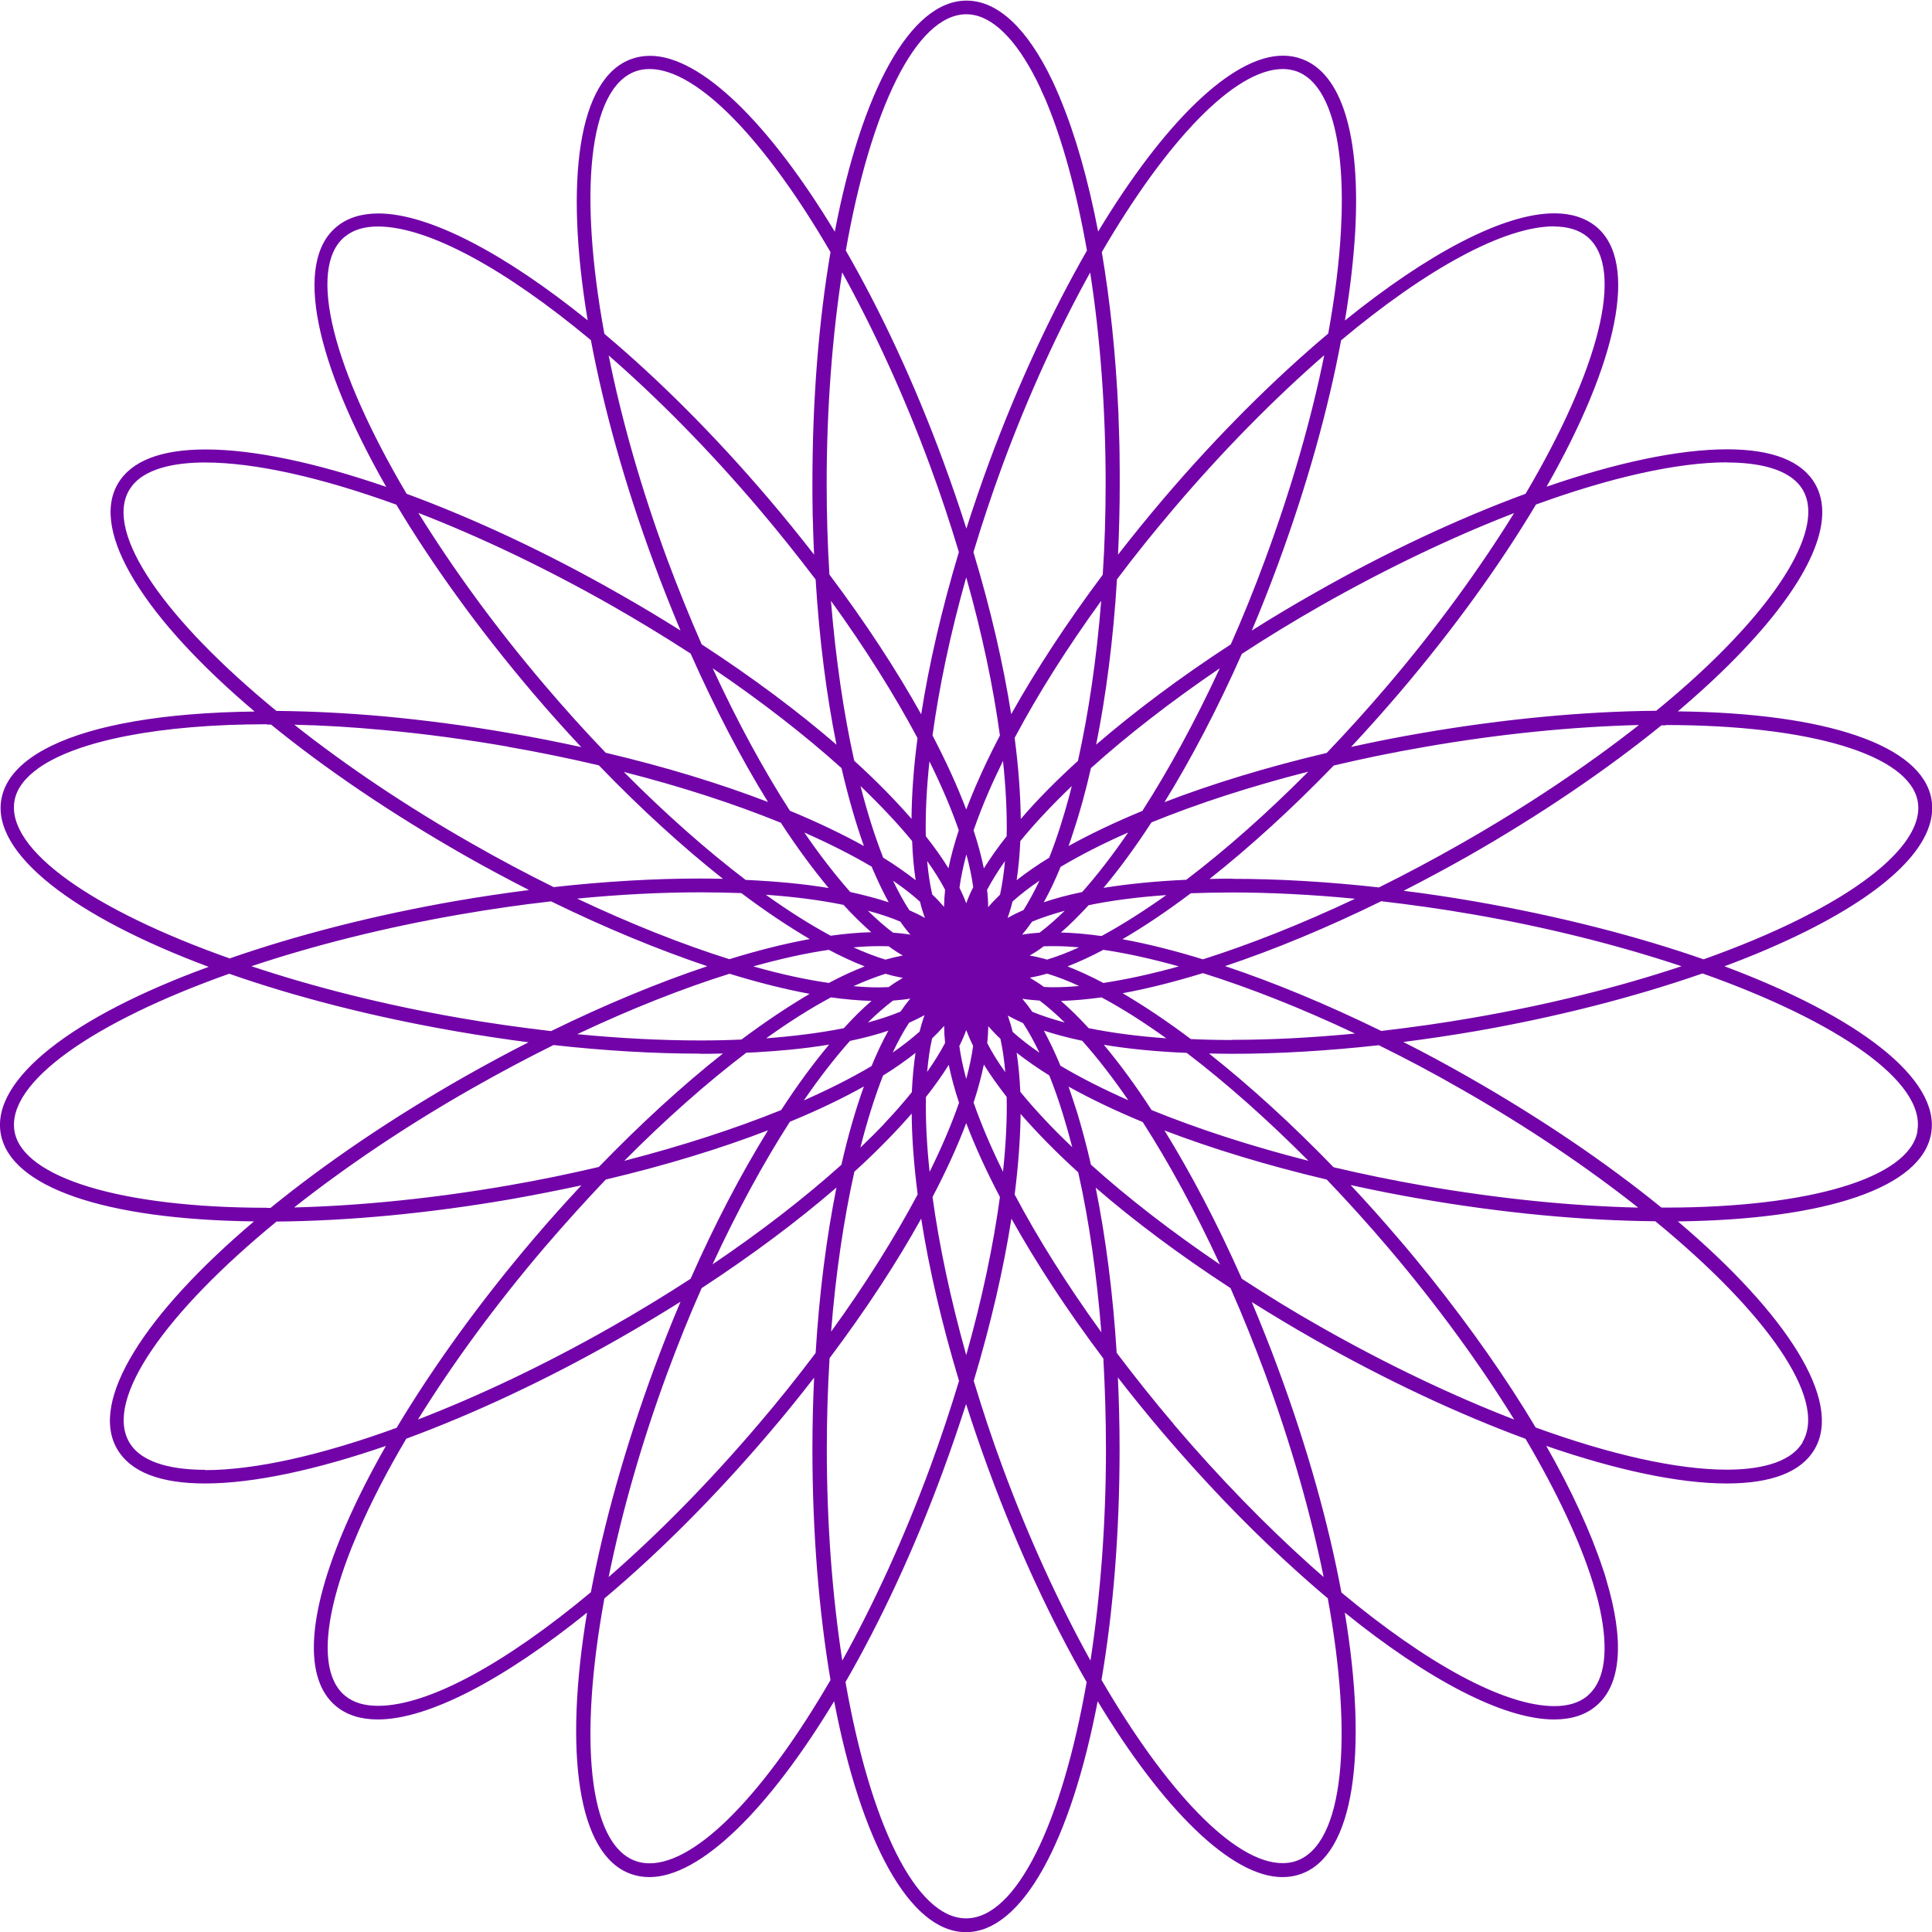 <svg width="119" height="119" viewBox="0 0 119 119" fill="none" xmlns="http://www.w3.org/2000/svg">
<g clip-path="url(#clip0_2006_131)">
<path d="M118.104 69.687C117.594 72.539 111.498 74.381 102.562 74.381H102.336C98.995 71.661 94.938 68.894 90.371 66.296C89.059 65.55 87.747 64.841 86.436 64.18C87.908 63.991 89.38 63.774 90.861 63.519C95.91 62.641 100.684 61.413 104.865 59.958C113.206 62.915 118.641 66.655 118.094 69.677L118.104 69.687ZM111.036 88.832C110.215 90.23 108.045 90.523 106.365 90.523C103.279 90.523 99.165 89.588 94.588 87.925C92.814 84.95 90.606 81.796 88.04 78.584C87.955 78.48 87.861 78.367 87.776 78.263C87.558 77.989 87.341 77.725 87.115 77.451C86.794 77.064 86.473 76.676 86.143 76.299C85.171 75.156 84.18 74.051 83.19 72.993C84.614 73.304 86.068 73.597 87.568 73.852C92.541 74.712 97.495 75.184 101.958 75.222C108.771 80.813 112.583 86.169 111.026 88.823L111.036 88.832ZM79.859 114.618C79.594 114.712 79.302 114.759 79 114.759C76.018 114.759 71.819 110.301 67.846 103.472C68.563 99.269 68.96 94.433 68.96 89.248C68.96 87.765 68.922 86.291 68.856 84.846C69.743 85.989 70.668 87.132 71.649 88.284C74.065 91.118 76.556 93.725 79.019 96.001C79.953 96.861 80.868 97.682 81.784 98.448C83.35 107.052 82.784 113.569 79.859 114.618ZM59.505 118.16C56.381 118.16 53.588 112.228 52.078 103.605C54.23 99.874 56.296 95.463 58.07 90.646C58.589 89.238 59.061 87.85 59.505 86.48C59.939 87.85 60.42 89.238 60.939 90.646C62.713 95.453 64.779 99.864 66.931 103.605C65.421 112.228 62.628 118.16 59.505 118.16ZM40.01 114.769C39.708 114.769 39.415 114.722 39.151 114.627C36.216 113.579 35.65 107.062 37.226 98.457C40.557 95.661 44.029 92.195 47.351 88.294C48.332 87.151 49.257 85.999 50.144 84.856C50.078 86.291 50.04 87.755 50.04 89.257C50.04 94.443 50.446 99.279 51.154 103.482C47.19 110.311 42.982 114.769 40.01 114.769ZM23.279 105.069C22.43 105.069 21.75 104.861 21.25 104.445C19.58 103.066 19.882 99.373 22.081 94.311C22.864 92.507 23.855 90.589 25.025 88.615C29.148 87.094 33.631 85.007 38.094 82.466C39.406 81.72 40.679 80.955 41.916 80.18C41.349 81.512 40.812 82.872 40.293 84.28C38.49 89.172 37.188 93.867 36.395 98.07C31.168 102.433 26.393 105.069 23.288 105.069H23.279ZM12.635 90.532C10.955 90.532 8.785 90.24 7.964 88.842C6.407 86.178 10.219 80.832 17.032 75.241C21.486 75.203 26.44 74.731 31.422 73.871C32.923 73.607 34.386 73.314 35.81 73.012C34.82 74.07 33.829 75.174 32.857 76.317C29.554 80.199 26.686 84.176 24.43 87.944C19.844 89.616 15.73 90.551 12.635 90.551V90.532ZM16.438 74.391C7.511 74.391 1.415 72.549 0.896 69.696C0.359 66.674 5.784 62.934 14.117 59.977C18.193 61.403 22.949 62.631 28.129 63.529C29.611 63.784 31.092 64.01 32.555 64.199C31.243 64.86 29.941 65.569 28.62 66.315C24.053 68.912 20.005 71.68 16.664 74.4H16.428L16.438 74.391ZM7.964 30.178C8.785 28.78 10.955 28.487 12.635 28.487C15.721 28.487 19.835 29.422 24.411 31.084C26.61 34.759 29.46 38.725 32.847 42.711C33.819 43.854 34.81 44.959 35.801 46.017C34.376 45.706 32.913 45.413 31.413 45.158C28.818 44.704 26.223 44.364 23.704 44.128C21.401 43.92 19.155 43.807 17.023 43.788C10.21 38.197 6.398 32.851 7.955 30.187L7.964 30.178ZM21.25 14.574C21.75 14.159 22.43 13.951 23.279 13.951C26.384 13.951 31.168 16.595 36.395 20.95C37.188 25.153 38.481 29.847 40.293 34.73C40.812 36.138 41.359 37.507 41.916 38.839C40.689 38.064 39.415 37.299 38.094 36.553C33.64 34.012 29.167 31.934 25.044 30.414C20.58 22.858 18.854 16.548 21.241 14.574H21.25ZM39.151 4.392C39.415 4.298 39.708 4.251 40.01 4.251C42.982 4.251 47.19 8.709 51.154 15.528C50.437 19.731 50.04 24.567 50.04 29.762C50.04 30.263 50.04 30.763 50.05 31.264C50.05 31.613 50.059 31.963 50.078 32.312C50.078 32.444 50.078 32.586 50.087 32.718C50.097 33.209 50.125 33.691 50.144 34.163C49.257 33.021 48.332 31.878 47.351 30.726C44.029 26.825 40.557 23.358 37.226 20.562C35.65 11.958 36.216 5.45 39.151 4.392ZM79 4.251C79.302 4.251 79.585 4.298 79.859 4.392C81.897 5.12 82.897 8.699 82.595 14.196C82.491 16.161 82.218 18.296 81.812 20.544C78.481 23.349 74.99 26.815 71.659 30.726C70.687 31.868 69.762 33.011 68.865 34.163C68.931 32.728 68.969 31.264 68.969 29.762C68.969 29.243 68.969 28.733 68.96 28.213C68.96 28.156 68.96 28.1 68.96 28.043C68.96 27.618 68.941 27.193 68.931 26.768C68.922 26.4 68.903 26.05 68.894 25.691C68.894 25.578 68.894 25.465 68.884 25.361C68.724 21.828 68.375 18.522 67.865 15.528C71.838 8.699 76.037 4.251 79.019 4.251H79ZM95.73 13.951C96.57 13.951 97.259 14.168 97.759 14.574C100.146 16.548 98.429 22.858 93.966 30.414C89.842 31.934 85.379 34.012 80.925 36.553C79.604 37.299 78.33 38.064 77.103 38.839C77.669 37.507 78.207 36.138 78.726 34.73C80.481 29.97 81.802 25.257 82.605 20.959C87.832 16.586 92.626 13.941 95.73 13.941V13.951ZM106.374 28.487C108.054 28.487 110.224 28.78 111.045 30.178C112.13 32.038 110.564 35.401 106.752 39.425C105.393 40.86 103.798 42.324 102.015 43.779C97.552 43.816 92.579 44.289 87.596 45.148C86.096 45.403 84.633 45.696 83.218 46.008C84.209 44.95 85.19 43.845 86.171 42.702C89.559 38.725 92.409 34.759 94.607 31.075C99.184 29.413 103.298 28.477 106.384 28.477L106.374 28.487ZM75.461 59.505C78.49 58.494 81.746 57.144 85.077 55.51C86.936 55.727 88.832 55.991 90.729 56.322C95.372 57.125 99.741 58.239 103.572 59.514C99.694 60.808 95.325 61.895 90.729 62.688C88.832 63.019 86.945 63.283 85.077 63.5C81.736 61.866 78.481 60.516 75.452 59.505H75.461ZM75.895 64.058C75.018 64.058 74.168 64.039 73.348 64.001C71.894 62.905 70.479 61.961 69.148 61.177C70.687 60.893 72.338 60.478 74.093 59.939C77.009 60.856 80.189 62.112 83.463 63.661C80.831 63.916 78.283 64.048 75.895 64.048V64.058ZM74.499 64.889C74.961 64.898 75.414 64.908 75.895 64.908C78.726 64.908 81.784 64.728 84.926 64.379C86.587 65.2 88.276 66.088 89.946 67.052C94.032 69.375 97.75 71.888 100.901 74.381C96.778 74.287 92.267 73.824 87.738 73.04C85.822 72.709 83.954 72.322 82.142 71.897C79.566 69.234 76.971 66.872 74.489 64.908L74.499 64.889ZM93.258 87.434C89.474 85.97 85.407 84.034 81.35 81.73C79.66 80.775 78.037 79.774 76.49 78.764C74.99 75.382 73.376 72.303 71.725 69.63C74.669 70.754 78.037 71.784 81.718 72.653C82.991 73.984 84.256 75.382 85.501 76.846C88.531 80.407 91.154 84.025 93.258 87.425V87.434ZM72.319 87.746C71.073 86.282 69.894 84.799 68.781 83.326C68.554 79.699 68.111 76.251 67.488 73.153C69.856 75.203 72.659 77.3 75.792 79.34C76.537 81.021 77.235 82.769 77.905 84.563C79.519 88.936 80.736 93.224 81.529 97.135C81.274 96.917 81.029 96.691 80.764 96.464C77.971 93.961 75.093 91.014 72.31 87.746H72.319ZM57.438 73.729C58.278 72.124 58.976 70.603 59.514 69.177C60.052 70.603 60.75 72.124 61.59 73.729C61.184 76.705 60.495 80.001 59.514 83.467C58.542 80.001 57.844 76.695 57.438 73.729ZM52.635 72.162C53.522 71.359 54.343 70.546 55.098 69.753C55.475 69.356 55.825 68.969 56.155 68.591C56.164 70.112 56.296 71.784 56.523 73.569C55.107 76.223 53.315 79.094 51.191 82.022C51.474 78.433 51.975 75.09 52.626 72.162H52.635ZM51.522 73.144C50.908 76.195 50.465 79.623 50.238 83.335C49.134 84.799 47.955 86.282 46.7 87.746C43.671 91.307 40.519 94.499 37.49 97.135C38.283 93.224 39.49 88.936 41.104 84.563C41.774 82.759 42.472 81.012 43.218 79.34C46.294 77.328 49.106 75.231 51.512 73.153L51.522 73.144ZM48.653 69.092C50.342 68.402 51.871 67.666 53.211 66.919C52.692 68.355 52.229 69.98 51.824 71.746C49.54 73.796 46.851 75.874 43.888 77.876C45.398 74.608 47.021 71.633 48.653 69.092ZM47.304 69.621C45.652 72.294 44.029 75.382 42.538 78.764C40.981 79.774 39.358 80.766 37.679 81.72C33.612 84.034 29.535 85.97 25.742 87.434C27.884 83.978 30.526 80.369 33.527 76.846C34.782 75.382 36.046 73.984 37.311 72.653C40.991 71.784 44.36 70.754 47.304 69.621ZM45.945 64.841C46.162 64.832 46.37 64.823 46.587 64.813C47.275 64.775 47.945 64.719 48.587 64.662C49.455 64.577 50.285 64.473 51.069 64.341C50.087 65.512 49.096 66.863 48.115 68.374C45.284 69.517 42.01 70.584 38.453 71.5C41 68.931 43.548 66.683 45.954 64.851L45.945 64.841ZM43.133 64.908C43.605 64.908 44.067 64.908 44.529 64.889C42.048 66.853 39.462 69.215 36.886 71.878C35.074 72.303 33.206 72.691 31.29 73.021C26.761 73.805 22.241 74.268 18.117 74.372C21.279 71.878 24.987 69.366 29.073 67.042C30.753 66.088 32.432 65.191 34.093 64.369C37.235 64.719 40.293 64.898 43.123 64.898L43.133 64.908ZM15.485 59.514C19.306 58.239 23.666 57.134 28.299 56.331C30.196 56.001 32.083 55.727 33.942 55.519C37.282 57.153 40.538 58.494 43.567 59.514C40.538 60.525 37.282 61.876 33.942 63.51C32.083 63.292 30.196 63.028 28.299 62.697C23.666 61.895 19.306 60.789 15.485 59.514ZM16.457 44.629C16.532 44.629 16.617 44.629 16.693 44.629C20.033 47.349 24.091 50.107 28.648 52.704C29.96 53.451 31.272 54.15 32.583 54.82C31.121 55.009 29.639 55.226 28.158 55.481C22.977 56.379 18.221 57.616 14.145 59.033C5.784 56.076 0.349 52.346 0.896 49.314C1.029 48.567 1.548 47.897 2.387 47.302C4.775 45.62 9.832 44.61 16.438 44.61L16.457 44.629ZM31.29 45.998C33.206 46.329 35.074 46.716 36.886 47.141C39.462 49.814 42.048 52.166 44.529 54.131C44.077 54.121 43.614 54.112 43.133 54.112C40.293 54.112 37.245 54.291 34.102 54.641C32.442 53.819 30.762 52.931 29.082 51.968C24.997 49.644 21.279 47.132 18.127 44.638C19.91 44.676 21.76 44.789 23.657 44.969C26.148 45.196 28.724 45.545 31.29 45.989V45.998ZM47.304 49.399C44.36 48.265 40.991 47.236 37.311 46.367C36.037 45.044 34.772 43.637 33.527 42.173C30.498 38.612 27.875 34.995 25.77 31.594C29.554 33.058 33.621 34.995 37.679 37.299C39.368 38.263 40.991 39.255 42.538 40.256C44.039 43.637 45.652 46.726 47.304 49.399ZM51.833 47.311C52.239 49.068 52.701 50.674 53.211 52.109C51.861 51.363 50.342 50.636 48.653 49.937C47.021 47.406 45.407 44.43 43.897 41.162C46.907 43.203 49.587 45.29 51.833 47.311ZM51.522 45.866C49.153 43.826 46.36 41.729 43.218 39.689C42.482 38.008 41.774 36.26 41.104 34.466C39.49 30.093 38.273 25.805 37.49 21.894C40.519 24.529 43.671 27.722 46.7 31.283C47.945 32.747 49.125 34.23 50.238 35.694C50.465 39.396 50.908 42.825 51.522 45.866ZM51.871 16.775C53.805 20.279 55.674 24.322 57.278 28.666C57.948 30.47 58.533 32.256 59.061 34.003C57.995 37.554 57.221 40.926 56.74 43.996C55.221 41.276 53.324 38.367 51.088 35.391C50.974 33.569 50.918 31.689 50.918 29.771C50.918 25.134 51.267 20.704 51.871 16.775ZM67.516 45.866C68.129 42.825 68.573 39.387 68.799 35.684C69.903 34.211 71.092 32.737 72.329 31.283C75.367 27.712 78.528 24.52 81.567 21.875C80.764 25.842 79.528 30.13 77.924 34.466C77.264 36.26 76.556 38.008 75.81 39.689C72.678 41.729 69.885 43.826 67.516 45.866ZM70.385 49.937C68.695 50.636 67.167 51.363 65.817 52.109C65.902 51.864 65.997 51.618 66.072 51.363C66.487 50.126 66.865 48.766 67.195 47.311C69.441 45.29 72.13 43.203 75.131 41.162C73.621 44.421 71.998 47.396 70.375 49.928L70.385 49.937ZM71.725 49.408C73.376 46.735 74.99 43.656 76.49 40.275C78.037 39.264 79.66 38.272 81.35 37.309C85.407 35.004 89.474 33.068 93.258 31.604C91.154 35.004 88.531 38.622 85.501 42.182C84.256 43.647 82.982 45.054 81.718 46.376C78.037 47.245 74.669 48.275 71.725 49.408ZM73.093 54.187C71.215 54.272 69.498 54.442 67.969 54.688C68.95 53.517 69.941 52.166 70.922 50.655C73.753 49.502 77.028 48.435 80.585 47.529C78.037 50.097 75.49 52.346 73.083 54.178L73.093 54.187ZM75.895 54.121C75.424 54.121 74.961 54.121 74.499 54.14C76.981 52.175 79.566 49.824 82.152 47.151C83.954 46.726 85.822 46.338 87.747 46.008C92.286 45.214 96.806 44.761 100.949 44.657C97.74 47.179 94.004 49.682 89.955 51.987C88.276 52.941 86.596 53.838 84.935 54.66C81.793 54.31 78.745 54.131 75.905 54.131L75.895 54.121ZM69.148 57.843C70.479 57.068 71.894 56.114 73.348 55.019C74.168 54.99 75.018 54.971 75.886 54.971C78.273 54.971 80.831 55.103 83.463 55.358C80.179 56.907 77.009 58.164 74.093 59.089C72.347 58.551 70.687 58.135 69.148 57.852V57.843ZM65.751 59.524C66.459 59.25 67.195 58.91 67.96 58.504C69.394 58.712 70.951 59.061 72.612 59.524C70.951 59.987 69.394 60.327 67.96 60.544C67.195 60.138 66.45 59.798 65.751 59.524ZM67.969 64.35C69.498 64.605 71.215 64.775 73.093 64.851C75.499 66.683 78.037 68.931 80.595 71.5C77.037 70.594 73.763 69.526 70.932 68.374C69.951 66.863 68.96 65.512 67.978 64.341L67.969 64.35ZM65.327 65.663C64.997 64.86 64.647 64.142 64.298 63.481C65.015 63.718 65.799 63.925 66.657 64.105C67.591 65.153 68.545 66.381 69.498 67.769C67.941 67.08 66.544 66.372 65.336 65.654L65.327 65.663ZM66.308 68.412C66.148 67.892 65.978 67.401 65.817 66.929C67.157 67.675 68.695 68.412 70.385 69.111C72.017 71.651 73.631 74.617 75.141 77.885C72.13 75.845 69.441 73.758 67.195 71.737C66.931 70.565 66.629 69.47 66.318 68.421L66.308 68.412ZM62.845 67.25C62.807 66.381 62.732 65.578 62.619 64.841C63.213 65.304 63.883 65.777 64.629 66.239C64.93 66.986 65.214 67.788 65.478 68.657C65.676 69.3 65.865 69.97 66.044 70.66C64.808 69.489 63.732 68.336 62.845 67.25ZM62.496 73.588C62.722 71.803 62.845 70.131 62.864 68.61C63.874 69.772 65.063 70.981 66.412 72.209C67.082 75.184 67.554 78.518 67.837 82.06C65.714 79.123 63.911 76.251 62.505 73.588H62.496ZM57.41 63.963C57.684 63.699 57.929 63.444 58.155 63.189C58.155 63.519 58.174 63.869 58.212 64.237C57.919 64.804 57.542 65.399 57.108 66.022C57.174 65.276 57.268 64.587 57.41 63.972V63.963ZM55.985 63C56.325 62.849 56.655 62.688 56.947 62.527C56.834 62.839 56.73 63.179 56.645 63.538C56.164 63.963 55.617 64.398 54.985 64.832C55.306 64.152 55.636 63.547 55.985 63.009V63ZM54.721 63.481C54.352 64.133 54.013 64.87 53.682 65.663C52.475 66.381 51.069 67.09 49.512 67.779C50.465 66.391 51.418 65.163 52.352 64.114C53.211 63.935 54.003 63.727 54.721 63.481ZM51.05 58.504C51.814 58.91 52.56 59.25 53.258 59.524C52.55 59.798 51.814 60.138 51.05 60.544C49.615 60.336 48.059 59.996 46.398 59.524C48.059 59.061 49.615 58.712 51.05 58.504ZM49.861 57.843C48.323 58.126 46.671 58.541 44.926 59.08C42.01 58.164 38.83 56.898 35.546 55.349C38.179 55.094 40.727 54.962 43.123 54.962C44.001 54.962 44.85 54.981 45.662 55.009C47.115 56.105 48.53 57.049 49.861 57.833V57.843ZM51.956 55.736C52.531 56.369 53.107 56.926 53.664 57.418C52.88 57.437 52.05 57.512 51.163 57.635C49.908 56.955 48.568 56.114 47.172 55.113C48.936 55.236 50.54 55.444 51.956 55.736ZM48.087 50.664C49.068 52.175 50.069 53.526 51.04 54.697C49.512 54.442 47.794 54.282 45.926 54.197C43.52 52.364 40.972 50.116 38.424 47.547C41.982 48.454 45.256 49.521 48.087 50.674V50.664ZM56.145 50.438C55.145 49.285 53.966 48.086 52.616 46.858C51.965 43.93 51.474 40.596 51.182 37.007C53.296 39.934 55.098 42.806 56.513 45.46C56.278 47.255 56.155 48.917 56.145 50.438ZM59.052 51.146C58.778 51.977 58.571 52.752 58.419 53.479C58.023 52.837 57.561 52.185 57.023 51.505C56.995 50.116 57.07 48.567 57.249 46.896C57.995 48.407 58.608 49.843 59.061 51.155L59.052 51.146ZM61.581 45.318C61.024 46.376 60.533 47.415 60.099 48.416C59.882 48.917 59.693 49.399 59.514 49.861C58.976 48.435 58.278 46.914 57.438 45.299C57.844 42.324 58.533 39.028 59.514 35.561C60.495 39.028 61.184 42.334 61.59 45.309L61.581 45.318ZM62.288 44.024C61.807 40.955 61.033 37.573 59.958 34.012C60.486 32.265 61.081 30.47 61.741 28.676C63.345 24.331 65.204 20.288 67.148 16.784C67.761 20.714 68.101 25.143 68.101 29.781C68.101 31.698 68.044 33.578 67.922 35.401C65.733 38.329 63.817 41.247 62.27 44.015L62.288 44.024ZM66.393 46.867C65.053 48.086 63.864 49.285 62.873 50.447C62.855 48.926 62.732 47.245 62.496 45.45C63.93 42.749 65.733 39.897 67.827 37.007C67.544 40.605 67.044 43.949 66.393 46.877V46.867ZM64.629 52.827C63.883 53.281 63.213 53.753 62.619 54.216C62.732 53.469 62.807 52.667 62.845 51.807C63.723 50.721 64.798 49.587 66.016 48.416C65.969 48.605 65.921 48.794 65.874 48.974C65.497 50.381 65.082 51.675 64.629 52.818V52.827ZM64.289 55.576C64.657 54.924 64.997 54.197 65.327 53.394C66.535 52.676 67.931 51.958 69.488 51.278C68.535 52.667 67.582 53.904 66.657 54.943C65.799 55.122 65.006 55.33 64.289 55.576ZM64.034 57.446C63.657 57.474 63.289 57.512 62.958 57.569C63.166 57.323 63.373 57.049 63.572 56.766C64.166 56.52 64.846 56.303 65.582 56.095C65.053 56.615 64.534 57.068 64.034 57.446ZM65.346 57.437C65.912 56.945 66.478 56.379 67.054 55.755C68.469 55.462 70.073 55.255 71.838 55.132C70.441 56.124 69.101 56.974 67.846 57.654C66.959 57.531 66.12 57.455 65.346 57.437ZM64.298 59.052C63.996 58.967 63.704 58.901 63.421 58.853C63.713 58.693 63.996 58.504 64.289 58.286C64.506 58.277 64.723 58.277 64.93 58.277C65.412 58.277 65.931 58.305 66.459 58.353C65.77 58.664 65.11 58.919 64.487 59.108C64.43 59.089 64.364 59.071 64.308 59.052H64.298ZM65.346 61.649C66.129 61.63 66.959 61.555 67.846 61.432C69.101 62.102 70.441 62.953 71.838 63.954C70.073 63.831 68.469 63.614 67.054 63.33C66.478 62.697 65.902 62.131 65.346 61.649ZM62.968 61.517C63.307 61.574 63.657 61.602 64.034 61.63C64.534 62.008 65.053 62.461 65.582 62.981C64.846 62.782 64.176 62.565 63.581 62.32C63.383 62.027 63.175 61.762 62.968 61.517ZM62.062 62.546C62.354 62.707 62.675 62.867 63.015 63.019C63.364 63.547 63.694 64.161 64.025 64.841C63.402 64.416 62.845 63.982 62.373 63.557C62.288 63.198 62.185 62.867 62.071 62.546H62.062ZM60.807 64.275C60.845 63.906 60.864 63.547 60.873 63.208C61.099 63.462 61.335 63.727 61.618 63.982C61.76 64.605 61.854 65.295 61.92 66.041C61.477 65.427 61.109 64.832 60.816 64.265L60.807 64.275ZM54.994 61.63C55.372 61.602 55.74 61.564 56.07 61.507C55.862 61.753 55.664 62.027 55.466 62.31C54.871 62.556 54.192 62.782 53.456 62.981C53.984 62.461 54.504 62.008 55.004 61.63H54.994ZM53.682 61.649C53.116 62.131 52.55 62.697 51.975 63.33C50.559 63.614 48.955 63.821 47.19 63.954C48.587 62.953 49.927 62.102 51.182 61.432C52.069 61.555 52.909 61.63 53.682 61.649ZM55.608 60.232C55.324 60.402 55.032 60.582 54.739 60.799C54.522 60.808 54.305 60.818 54.098 60.818C53.617 60.818 53.097 60.789 52.569 60.742C53.258 60.431 53.928 60.176 54.541 59.977C54.909 60.091 55.258 60.166 55.608 60.232ZM54.739 58.286C55.032 58.504 55.324 58.693 55.608 58.853C55.268 58.919 54.909 59.004 54.541 59.108C53.918 58.919 53.258 58.664 52.569 58.353C53.097 58.305 53.617 58.277 54.098 58.277C54.305 58.277 54.522 58.277 54.739 58.286ZM55.457 56.766C55.655 57.059 55.862 57.323 56.07 57.569C55.73 57.512 55.381 57.474 55.004 57.446C54.504 57.068 53.984 56.615 53.456 56.095C54.192 56.294 54.862 56.511 55.457 56.766ZM53.701 53.403C53.701 53.403 53.711 53.441 53.72 53.46C53.749 53.517 53.767 53.573 53.796 53.63C53.862 53.781 53.918 53.913 53.984 54.055C54.23 54.603 54.485 55.113 54.739 55.576C54.022 55.34 53.23 55.132 52.371 54.943C51.446 53.895 50.493 52.667 49.54 51.278C51.097 51.968 52.503 52.676 53.711 53.394L53.701 53.403ZM58.155 55.869C57.938 55.614 57.693 55.349 57.419 55.094C57.278 54.471 57.174 53.781 57.108 53.035C57.551 53.649 57.91 54.234 58.212 54.801C58.174 55.179 58.155 55.529 58.146 55.869H58.155ZM59.939 54.66C59.769 54.99 59.627 55.321 59.514 55.642C59.401 55.33 59.259 55.009 59.099 54.678C59.184 54.046 59.325 53.366 59.524 52.629C59.722 53.356 59.863 54.036 59.948 54.669L59.939 54.66ZM61.609 55.094C61.335 55.358 61.09 55.614 60.864 55.878C60.864 55.538 60.845 55.188 60.797 54.811C61.099 54.244 61.467 53.649 61.901 53.035C61.835 53.781 61.732 54.471 61.599 55.094H61.609ZM63.034 56.057C62.685 56.209 62.364 56.369 62.062 56.539C62.175 56.227 62.279 55.888 62.364 55.529C62.845 55.103 63.392 54.669 64.025 54.244C63.704 54.924 63.373 55.529 63.034 56.067V56.057ZM56.664 55.529C56.749 55.888 56.853 56.218 56.966 56.539C56.674 56.369 56.353 56.218 56.013 56.067C55.664 55.538 55.334 54.924 55.004 54.244C55.626 54.669 56.183 55.103 56.655 55.529H56.664ZM64.298 60.789C64.006 60.572 63.713 60.393 63.43 60.223C63.77 60.157 64.128 60.081 64.496 59.968C65.119 60.157 65.78 60.412 66.469 60.733C65.94 60.78 65.421 60.808 64.94 60.808C64.732 60.808 64.525 60.808 64.298 60.789ZM62.005 51.505C61.467 52.185 60.996 52.855 60.599 53.488C60.448 52.752 60.241 51.968 59.967 51.146C60.231 50.39 60.533 49.597 60.901 48.756C61.166 48.142 61.467 47.51 61.779 46.867C61.958 48.548 62.034 50.116 62.005 51.514V51.505ZM56.183 51.807C56.211 52.667 56.287 53.469 56.4 54.216C55.806 53.753 55.136 53.281 54.4 52.827C53.89 51.533 53.418 50.05 53.003 48.416C54.22 49.587 55.296 50.721 56.183 51.807ZM59.458 66.239C59.288 65.597 59.165 64.993 59.09 64.426C59.259 64.095 59.401 63.765 59.514 63.444C59.637 63.765 59.769 64.086 59.939 64.416C59.854 65.049 59.712 65.729 59.514 66.457C59.495 66.381 59.476 66.315 59.458 66.239ZM61.779 72.171C61.033 70.66 60.429 69.234 59.967 67.911C60.241 67.09 60.448 66.305 60.599 65.569C60.996 66.211 61.467 66.872 62.005 67.562C62.034 68.95 61.958 70.499 61.779 72.171ZM35.556 63.699C38.839 62.15 42.01 60.893 44.935 59.977C46.681 60.516 48.342 60.931 49.87 61.215C48.54 61.998 47.124 62.943 45.671 64.029C44.85 64.067 44.01 64.086 43.133 64.086C40.745 64.086 38.188 63.954 35.556 63.699ZM54.475 69.205C54.013 69.696 53.513 70.188 52.994 70.688C53.409 69.045 53.881 67.552 54.39 66.249C55.136 65.786 55.796 65.323 56.391 64.851C56.278 65.597 56.202 66.4 56.164 67.269C55.664 67.892 55.098 68.544 54.466 69.205H54.475ZM57.032 67.571C57.57 66.891 58.042 66.221 58.438 65.588C58.589 66.324 58.797 67.099 59.071 67.921C58.618 69.234 58.004 70.669 57.259 72.18C57.08 70.509 57.004 68.96 57.032 67.571ZM64.11 5.507C64.147 5.592 64.185 5.677 64.232 5.771C64.279 5.875 64.327 5.979 64.374 6.083C65.421 8.539 66.299 11.741 66.95 15.434C64.808 19.165 62.741 23.575 60.958 28.383C60.439 29.79 59.958 31.188 59.524 32.558C59.09 31.188 58.608 29.8 58.089 28.383C56.315 23.575 54.249 19.165 52.097 15.434C53.607 6.82 56.4 0.879 59.524 0.879C59.665 0.879 59.797 0.888 59.939 0.916C61.401 1.171 62.855 2.787 64.119 5.507H64.11ZM51.088 83.666C53.324 80.691 55.23 77.781 56.74 75.061C57.221 78.121 57.995 81.493 59.071 85.054C58.542 86.802 57.948 88.596 57.287 90.391C55.683 94.736 53.824 98.787 51.88 102.282C51.276 98.353 50.927 93.923 50.927 89.286C50.927 87.368 50.984 85.489 51.097 83.666H51.088ZM68.12 89.286C68.12 93.923 67.771 98.353 67.167 102.282C65.233 98.787 63.364 94.736 61.76 90.391C61.09 88.587 60.505 86.802 59.977 85.054C61.043 81.503 61.817 78.131 62.298 75.061C63.817 77.781 65.714 80.691 67.96 83.675C68.063 85.508 68.12 87.378 68.12 89.286ZM98.174 97.692C98.212 97.824 98.25 97.956 98.287 98.079C98.335 98.259 98.391 98.448 98.439 98.627C98.439 98.646 98.439 98.665 98.448 98.674C99.061 101.224 98.948 103.132 98.061 104.171C97.976 104.275 97.872 104.37 97.769 104.464C97.268 104.88 96.589 105.087 95.74 105.087C92.635 105.087 87.851 102.443 82.623 98.089C81.84 93.885 80.538 89.191 78.726 84.299C78.207 82.891 77.66 81.531 77.103 80.199C78.33 80.964 79.604 81.739 80.925 82.485C85.379 85.016 89.842 87.104 93.966 88.624C95.891 91.892 97.316 94.924 98.108 97.475C98.127 97.541 98.155 97.616 98.174 97.692ZM102.581 44.657C111.508 44.657 117.603 46.499 118.122 49.361C118.5 51.467 115.858 54.112 110.875 56.596C109.101 57.484 107.101 58.315 104.931 59.089C100.845 57.663 96.07 56.435 90.88 55.529C89.399 55.273 87.917 55.047 86.454 54.867C87.766 54.197 89.068 53.498 90.389 52.752C94.834 50.22 98.91 47.453 102.336 44.676C102.421 44.676 102.505 44.676 102.59 44.676L102.581 44.657ZM106.176 59.533C108.016 58.853 109.724 58.117 111.262 57.352C116.688 54.641 119.425 51.751 118.962 49.21C118.377 45.923 112.555 43.92 103.345 43.816C104.836 42.551 106.195 41.285 107.375 40.038C111.526 35.665 113.102 32.029 111.791 29.79C110.97 28.383 109.149 27.675 106.374 27.675C103.421 27.675 99.552 28.496 95.258 29.979C99.599 22.366 100.977 16.161 98.316 13.96C97.655 13.422 96.787 13.139 95.74 13.139C92.616 13.139 87.945 15.613 82.84 19.741C83.161 17.814 83.369 15.991 83.473 14.272C83.803 8.293 82.633 4.515 80.17 3.627C79.811 3.495 79.424 3.429 79.019 3.429C75.858 3.429 71.64 7.632 67.639 14.262C67.025 11.079 66.233 8.293 65.299 6.064C65.289 6.026 65.27 5.989 65.261 5.96C65.185 5.79 65.11 5.63 65.044 5.46C64.978 5.327 64.921 5.195 64.864 5.063C64.855 5.035 64.836 5.016 64.827 4.987C63.289 1.766 61.467 0.038 59.533 0.038C56.051 0.038 53.06 5.677 51.418 14.272C47.407 7.641 43.19 3.438 40.038 3.438C39.632 3.438 39.245 3.504 38.887 3.637C35.612 4.808 34.763 11.108 36.197 19.731C31.092 15.613 26.421 13.148 23.307 13.148C22.26 13.148 21.382 13.422 20.731 13.97C18.061 16.17 19.448 22.376 23.789 29.989C19.486 28.506 15.636 27.684 12.673 27.684C9.908 27.684 8.077 28.392 7.256 29.8C5.52 32.775 8.964 38.13 15.683 43.826C10.134 43.892 5.822 44.638 3.142 45.951C1.378 46.811 0.321 47.916 0.085 49.219C-0.519 52.591 4.577 56.464 12.852 59.552C4.539 62.584 -0.557 66.457 0.047 69.838C0.642 73.125 6.445 75.118 15.645 75.231C8.927 80.927 5.473 86.282 7.219 89.257C8.04 90.665 9.861 91.373 12.635 91.373C15.598 91.373 19.467 90.542 23.77 89.059C22.798 90.759 21.968 92.403 21.288 93.971C18.901 99.487 18.693 103.425 20.694 105.087C21.354 105.635 22.222 105.909 23.27 105.909C26.384 105.909 31.055 103.444 36.16 99.326C34.725 107.949 35.575 114.249 38.849 115.421C39.217 115.553 39.594 115.619 40 115.619C43.152 115.619 47.37 111.416 51.38 104.785C53.022 113.371 56.013 119.01 59.495 119.01C62.977 119.01 65.969 113.371 67.61 104.785C71.611 111.416 75.839 115.619 78.99 115.619C79.396 115.619 79.783 115.553 80.142 115.421C83.416 114.249 84.265 107.949 82.831 99.326C87.927 103.444 92.597 105.909 95.721 105.909C96.778 105.909 97.646 105.635 98.297 105.087C99.873 103.784 100.071 101.064 98.929 97.276C98.901 97.163 98.863 97.059 98.835 96.946C98.806 96.861 98.769 96.766 98.74 96.672C97.995 94.405 96.815 91.826 95.24 89.059C99.533 90.542 103.392 91.373 106.355 91.373C109.12 91.373 110.951 90.665 111.772 89.257C113.508 86.282 110.064 80.927 103.345 75.231C112.546 75.118 118.358 73.125 118.943 69.838C119.547 66.457 114.442 62.584 106.157 59.495L106.176 59.533Z" fill="#7203A9"/>
</g>
<defs>
<clipPath id="clip0_2006_131">
<rect width="119" height="119" fill="white" transform="translate(0 0)"/>
</clipPath>
</defs>
</svg>
